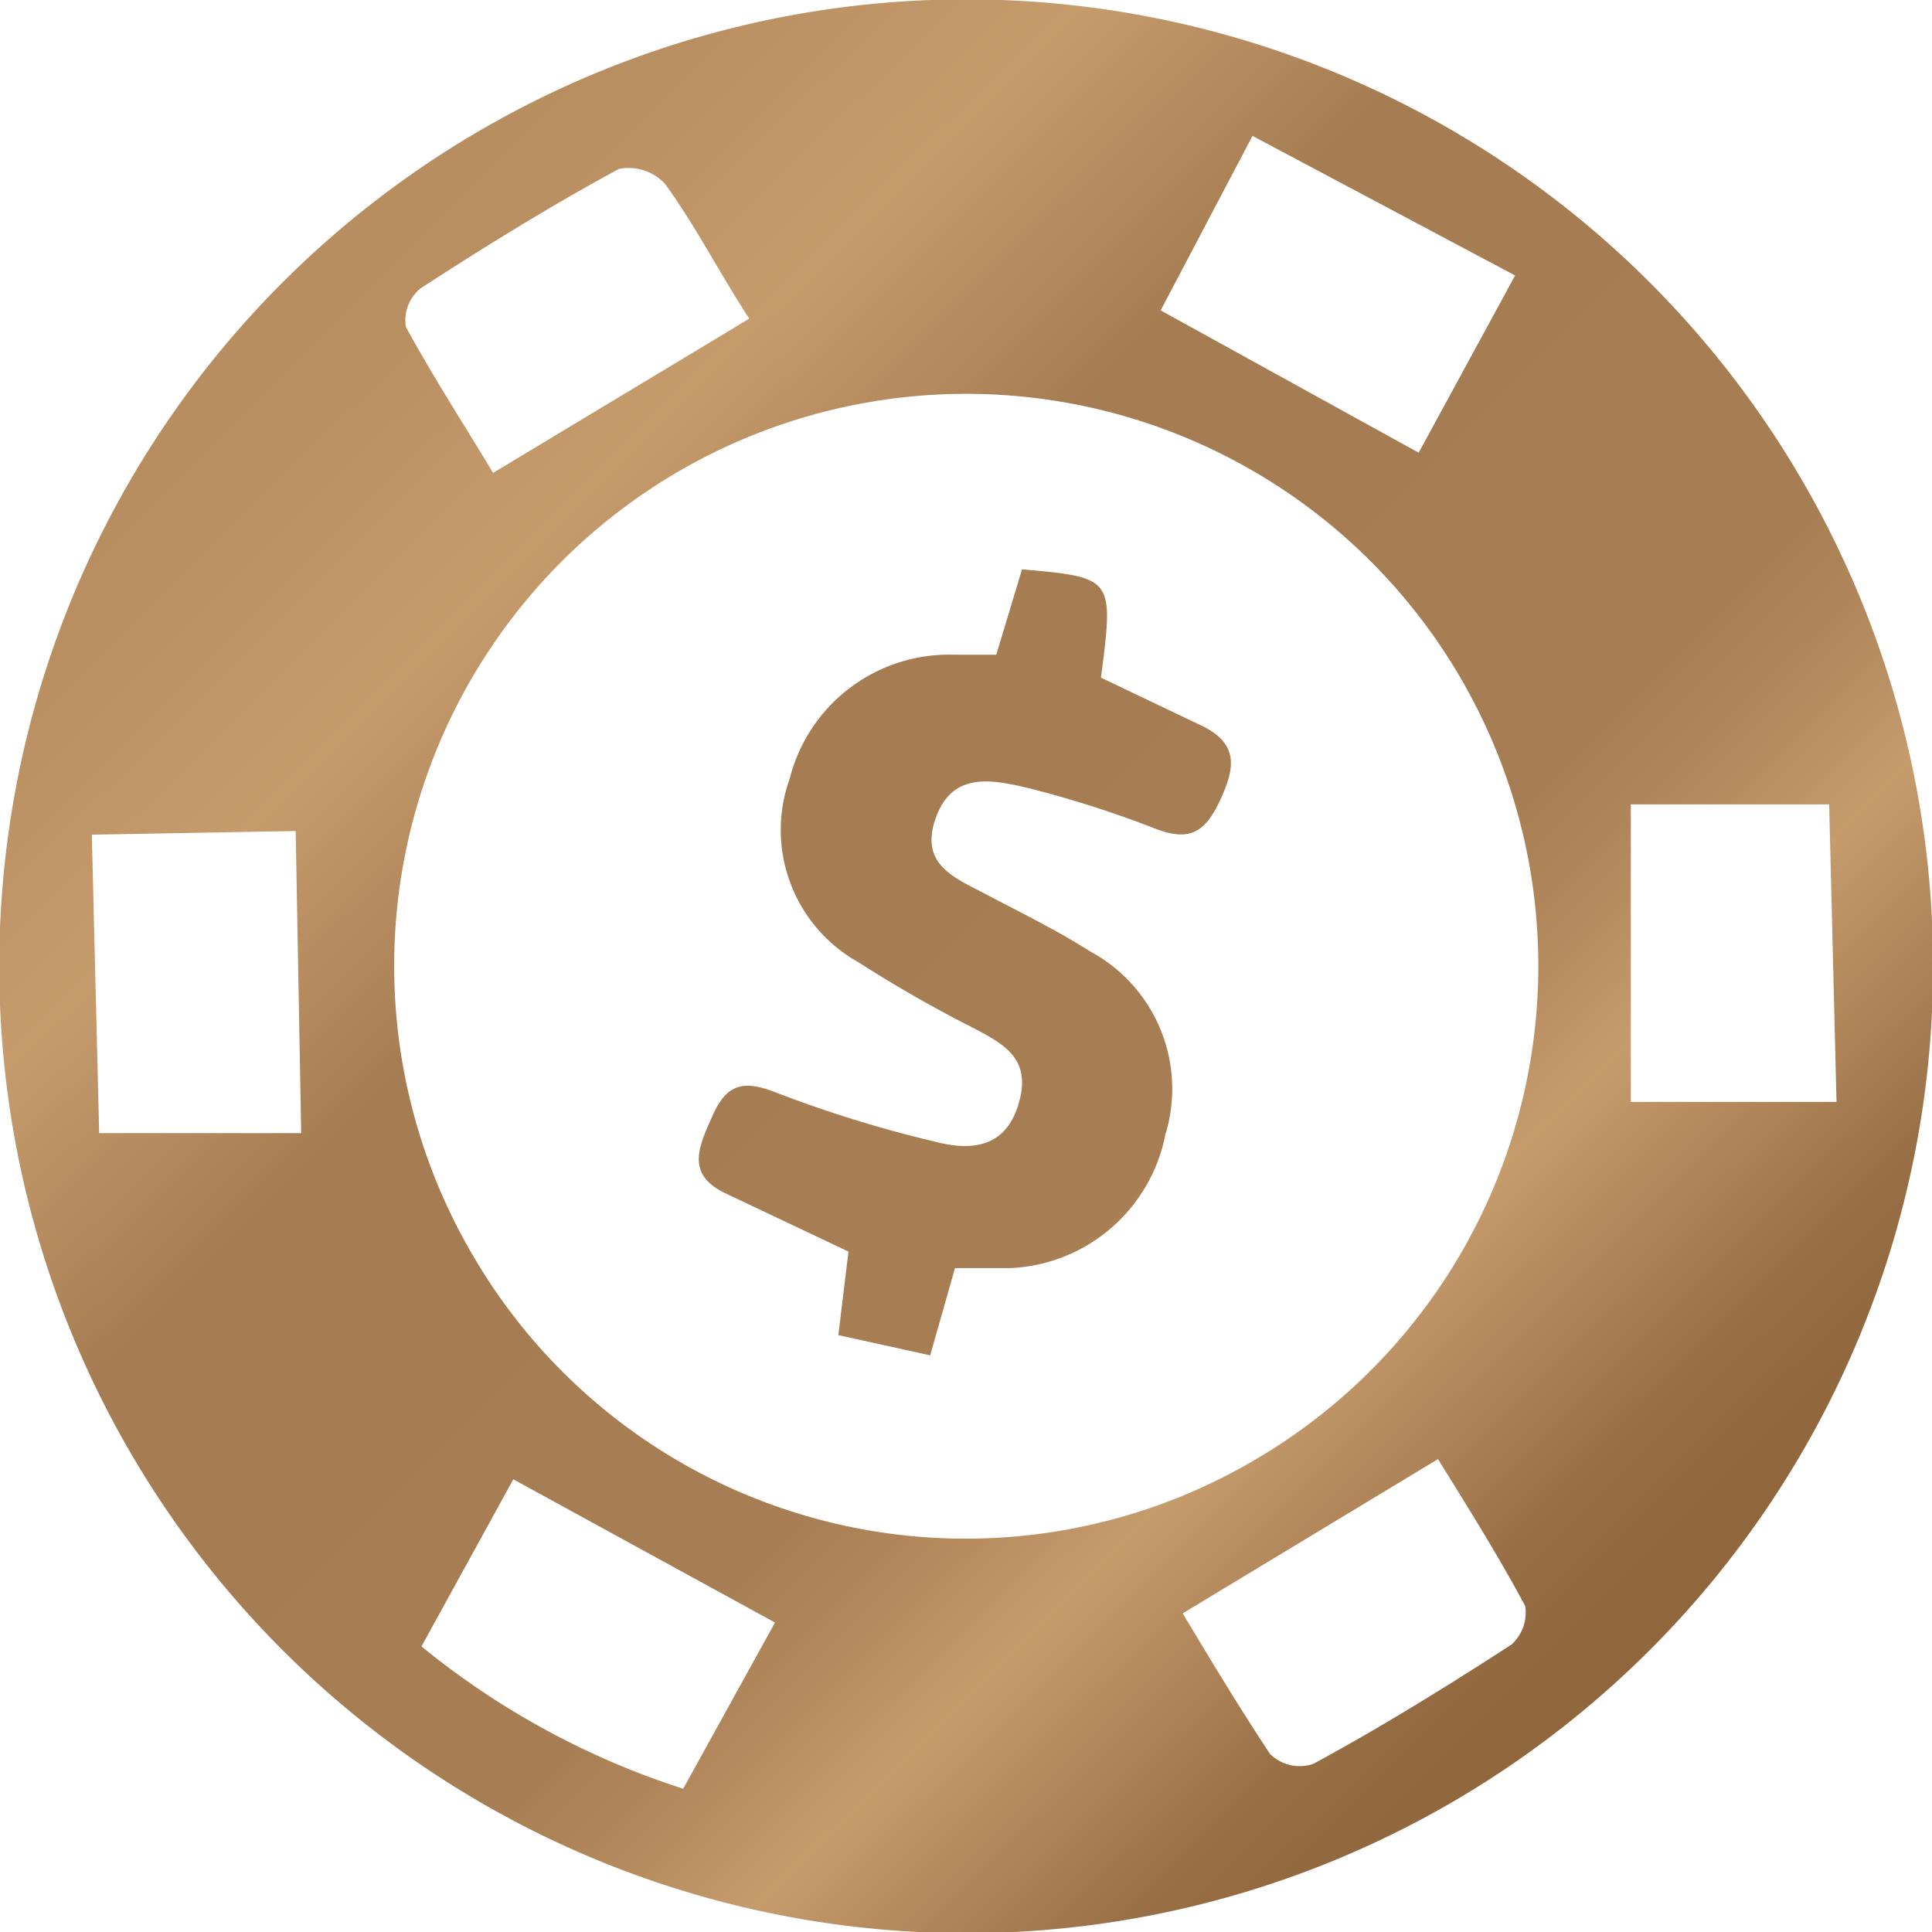 <svg id="圖層_1" data-name="圖層 1" xmlns="http://www.w3.org/2000/svg" xmlns:xlink="http://www.w3.org/1999/xlink" viewBox="0 0 21.04 21.04"><defs><style>.cls-1{fill:url(#未命名漸層_26);}.cls-2{fill:url(#未命名漸層_26-2);}</style><linearGradient id="未命名漸層_26" x1="1" y1="0.92" x2="20.58" y2="20.67" gradientUnits="userSpaceOnUse"><stop offset="0.05" stop-color="#b68c5f"/><stop offset="0.15" stop-color="#b98f62"/><stop offset="0.25" stop-color="#c69c6d"/><stop offset="0.36" stop-color="#a67c52"/><stop offset="0.59" stop-color="#a77d53"/><stop offset="0.63" stop-color="#b0865a"/><stop offset="0.69" stop-color="#c69c6d"/><stop offset="0.75" stop-color="#ad8357"/><stop offset="0.8" stop-color="#986e45"/><stop offset="0.84" stop-color="#91673e"/><stop offset="1" stop-color="#8c6239"/></linearGradient><linearGradient id="未命名漸層_26-2" x1="1.04" y1="0.88" x2="20.63" y2="20.63" xlink:href="#未命名漸層_26"/></defs><title>0</title><path class="cls-1" d="M5.11,1.49A10.53,10.53,0,1,1,1.48,15.92,10.53,10.53,0,0,1,5.11,1.49Zm8.62,14.37a6.23,6.23,0,1,0-8.54-2.12A6.21,6.21,0,0,0,13.73,15.86ZM5.37,5.15,8.16,3.47C7.85,3,7.57,2.45,7.24,2a.54.54,0,0,0-.5-.16c-.74.4-1.45.84-2.16,1.3a.45.45,0,0,0-.16.42C4.72,4.11,5.07,4.65,5.37,5.15Zm7.51,12.42c.3.5.6,1,.95,1.53a.46.46,0,0,0,.47.11c.74-.4,1.45-.84,2.16-1.3a.47.47,0,0,0,.15-.42c-.3-.56-.64-1.1-.95-1.6Zm-8.29.36a8.73,8.73,0,0,0,2.85,1.55l1-1.81L5.59,16.11ZM20,12l-.08-3.24-2.16,0,0,3.24Zm-16.72.34L3.22,9.05,1,9.09l.08,3.25ZM15.45,4.93,16.5,3,13.64,1.48l-1,1.9Z"/><path class="cls-2" d="M9.24,13.63,7.91,13c-.45-.21-.3-.51-.15-.85s.33-.39.67-.26a13.45,13.45,0,0,0,1.74.54c.38.1.77.09.92-.4s-.14-.65-.48-.83a14.16,14.16,0,0,1-1.26-.72,1.65,1.65,0,0,1-.75-2,1.79,1.79,0,0,1,1.79-1.35h.46l.28-.93c1,.09,1,.09.86,1.18l1.09.52c.42.2.37.47.2.83s-.35.43-.71.29a11.63,11.63,0,0,0-1.38-.44c-.39-.09-.82-.18-1,.33s.21.65.55.83.77.39,1.13.62a1.7,1.7,0,0,1,.82,2A1.8,1.8,0,0,1,11,13.81l-.6,0-.27.95-1-.22Z"/></svg>